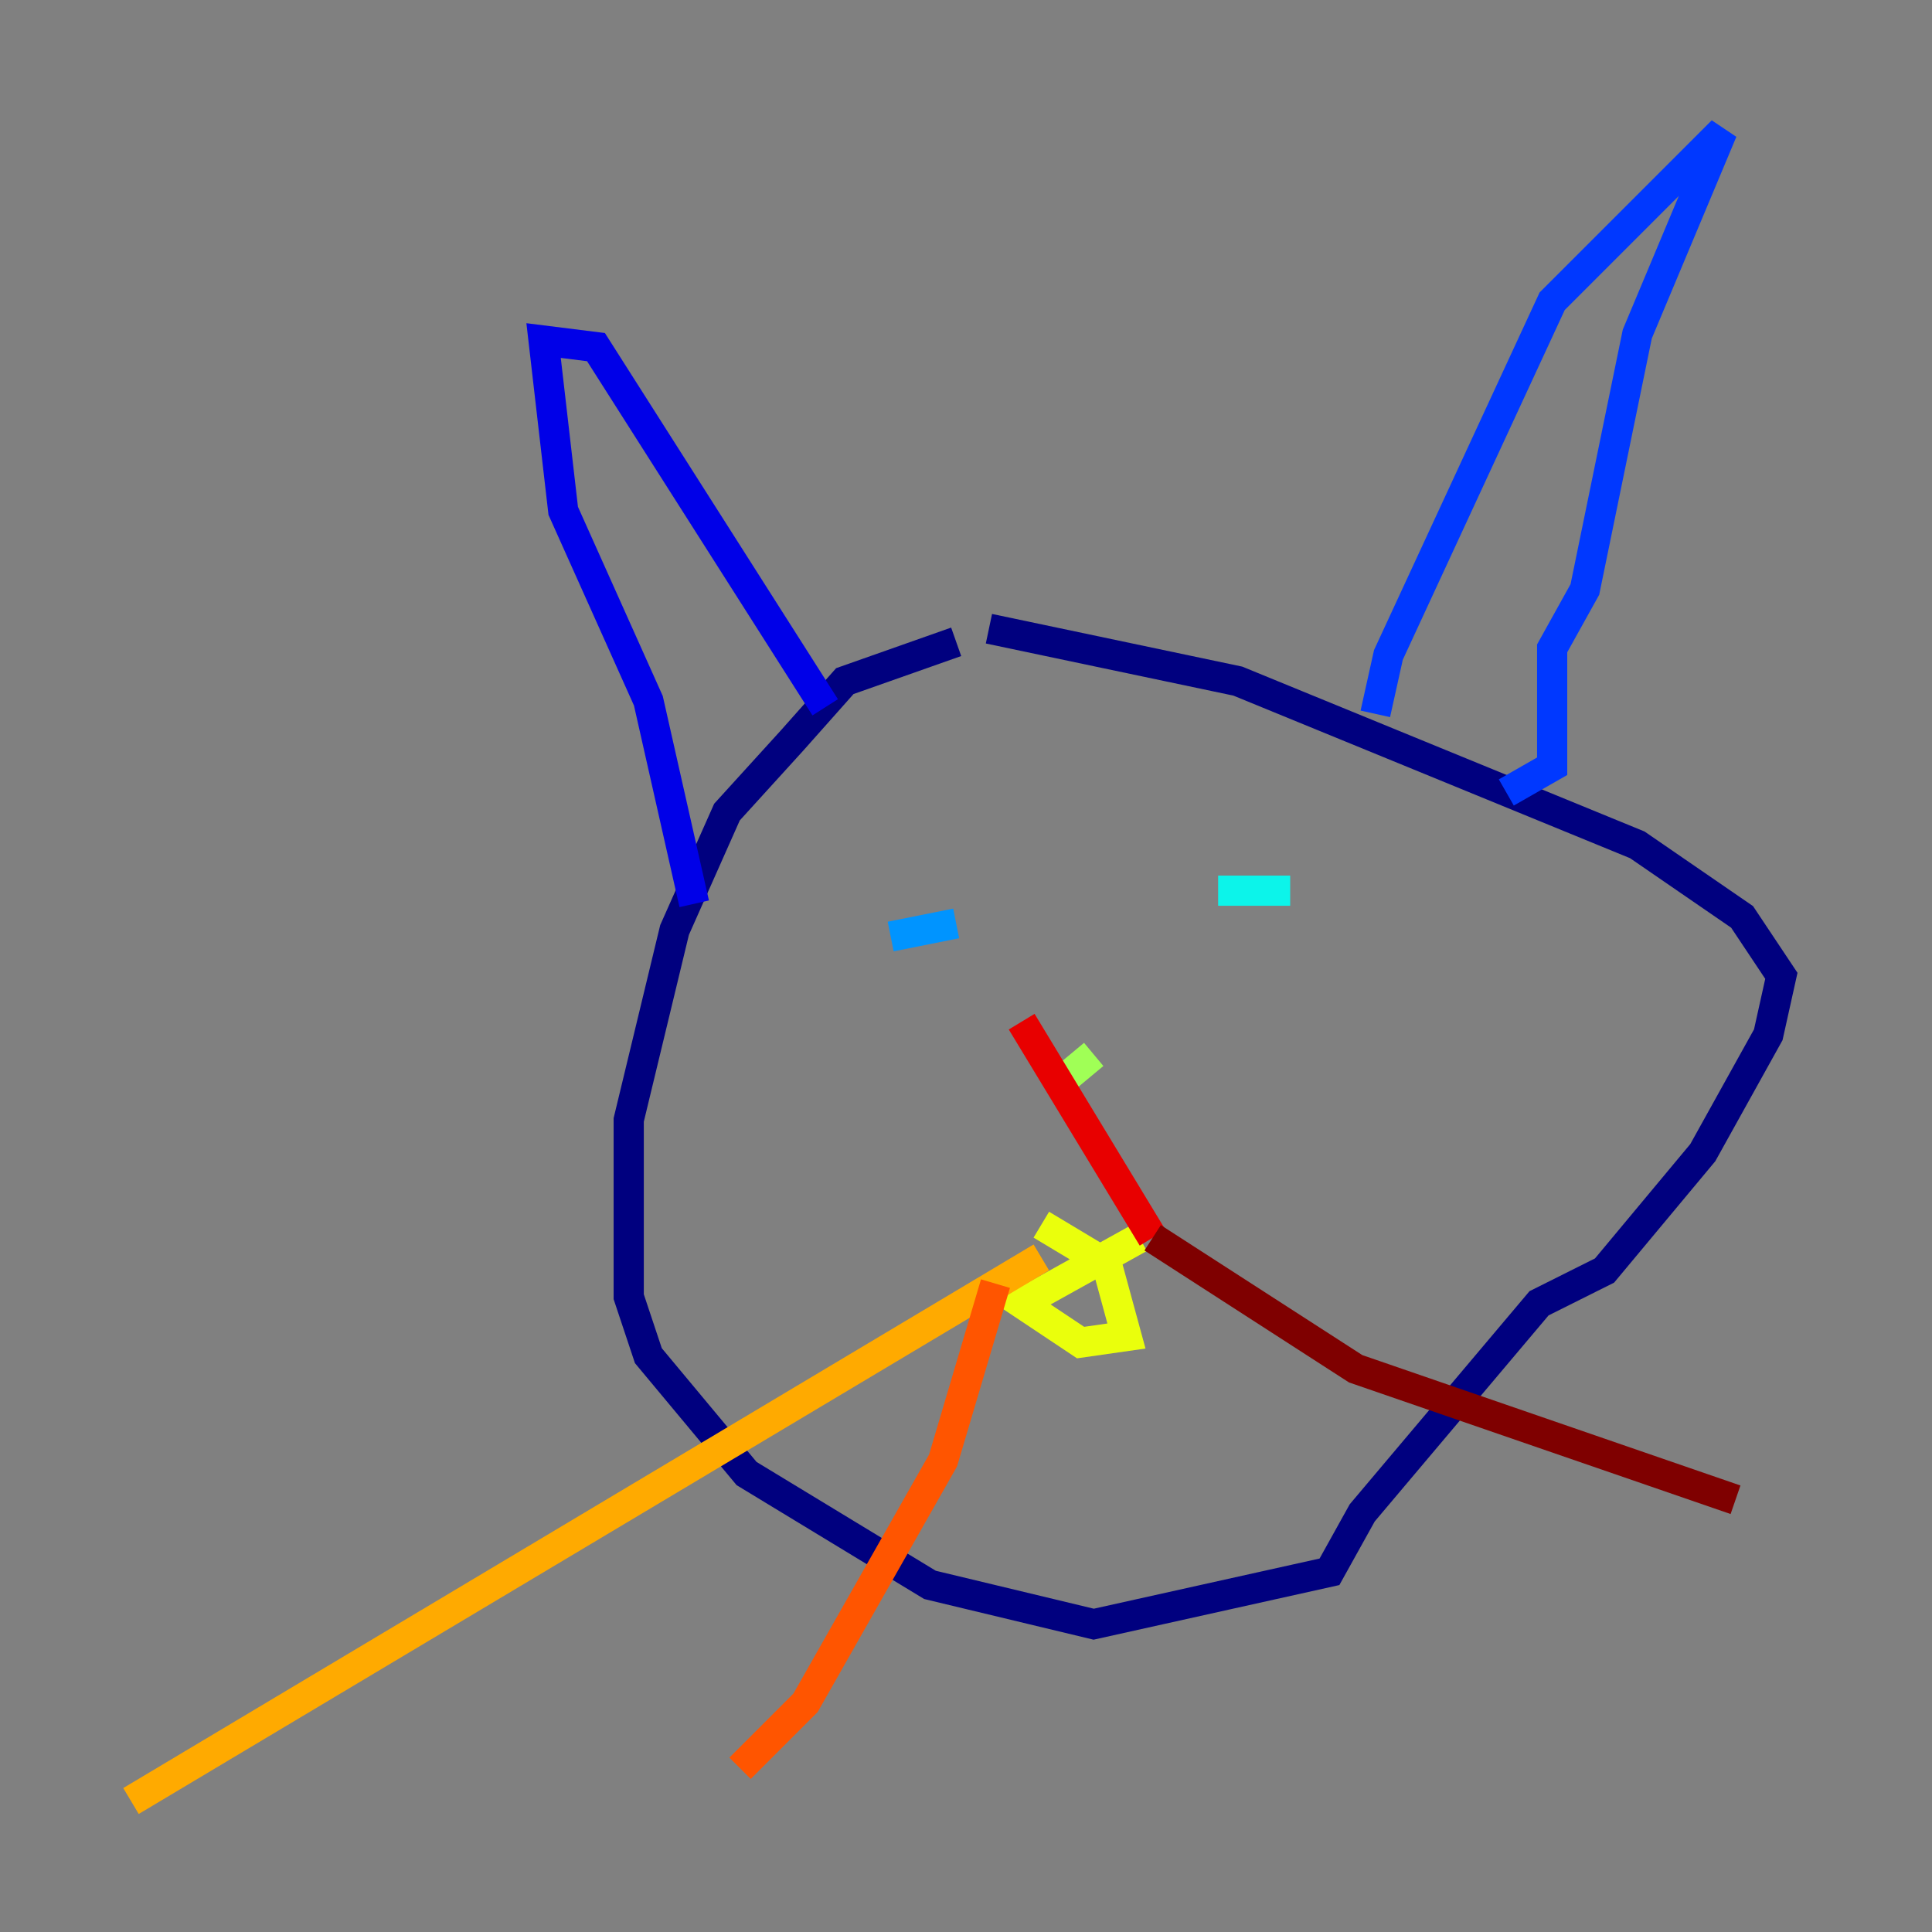 <?xml version="1.0" encoding="utf-8" ?>
<svg baseProfile="tiny" height="128" version="1.2" viewBox="0,0,128,128" width="128" xmlns="http://www.w3.org/2000/svg" xmlns:ev="http://www.w3.org/2001/xml-events" xmlns:xlink="http://www.w3.org/1999/xlink"><rect x="0" y="0" width="128" height="128" fill="#808080" stroke="none"/><defs /><polyline fill="none" points="63.349,42.522 55.973,45.125 52.502,49.031 48.163,53.803 44.691,61.614 41.654,74.197 41.654,85.912 42.956,89.817 49.464,97.627 61.614,105.003 72.461,107.607 88.081,104.136 90.251,100.231 101.966,86.346 106.305,84.176 112.814,76.366 117.153,68.556 118.02,64.651 115.417,60.746 108.475,55.973 82.007,45.125 65.519,41.654" stroke="#00007f" stroke-width="2" /><polyline fill="none" points="45.993,59.878 42.956,46.427 37.315,33.844 36.014,22.563 39.485,22.997 54.671,46.861" stroke="#0000e8" stroke-width="2" /><polyline fill="none" points="91.119,47.295 91.986,43.39 102.834,19.959 114.115,8.678 108.475,22.129 105.003,39.051 102.834,42.956 102.834,50.766 99.797,52.502" stroke="#0038ff" stroke-width="2" /><polyline fill="none" points="59.01,62.047 63.349,61.18" stroke="#0094ff" stroke-width="2" /><polyline fill="none" points="80.705,59.01 85.478,59.01" stroke="#0cf4ea" stroke-width="2" /><polyline fill="none" points="68.122,64.651 68.122,64.651" stroke="#56ffa0" stroke-width="2" /><polyline fill="none" points="69.858,72.027 72.461,69.858" stroke="#a0ff56" stroke-width="2" /><polyline fill="none" points="75.498,82.007 67.688,86.346 71.593,88.949 74.63,88.515 73.329,83.742 68.99,81.139" stroke="#eaff0c" stroke-width="2" /><polyline fill="none" points="68.99,83.308 8.678,119.322" stroke="#ffaa00" stroke-width="2" /><polyline fill="none" points="65.953,85.044 62.481,96.759 53.37,112.814 49.031,117.153" stroke="#ff5500" stroke-width="2" /><polyline fill="none" points="67.688,67.688 76.366,82.007" stroke="#e80000" stroke-width="2" /><polyline fill="none" points="76.366,82.007 89.817,90.685 114.983,99.363" stroke="#7f0000" stroke-width="2" /></svg>